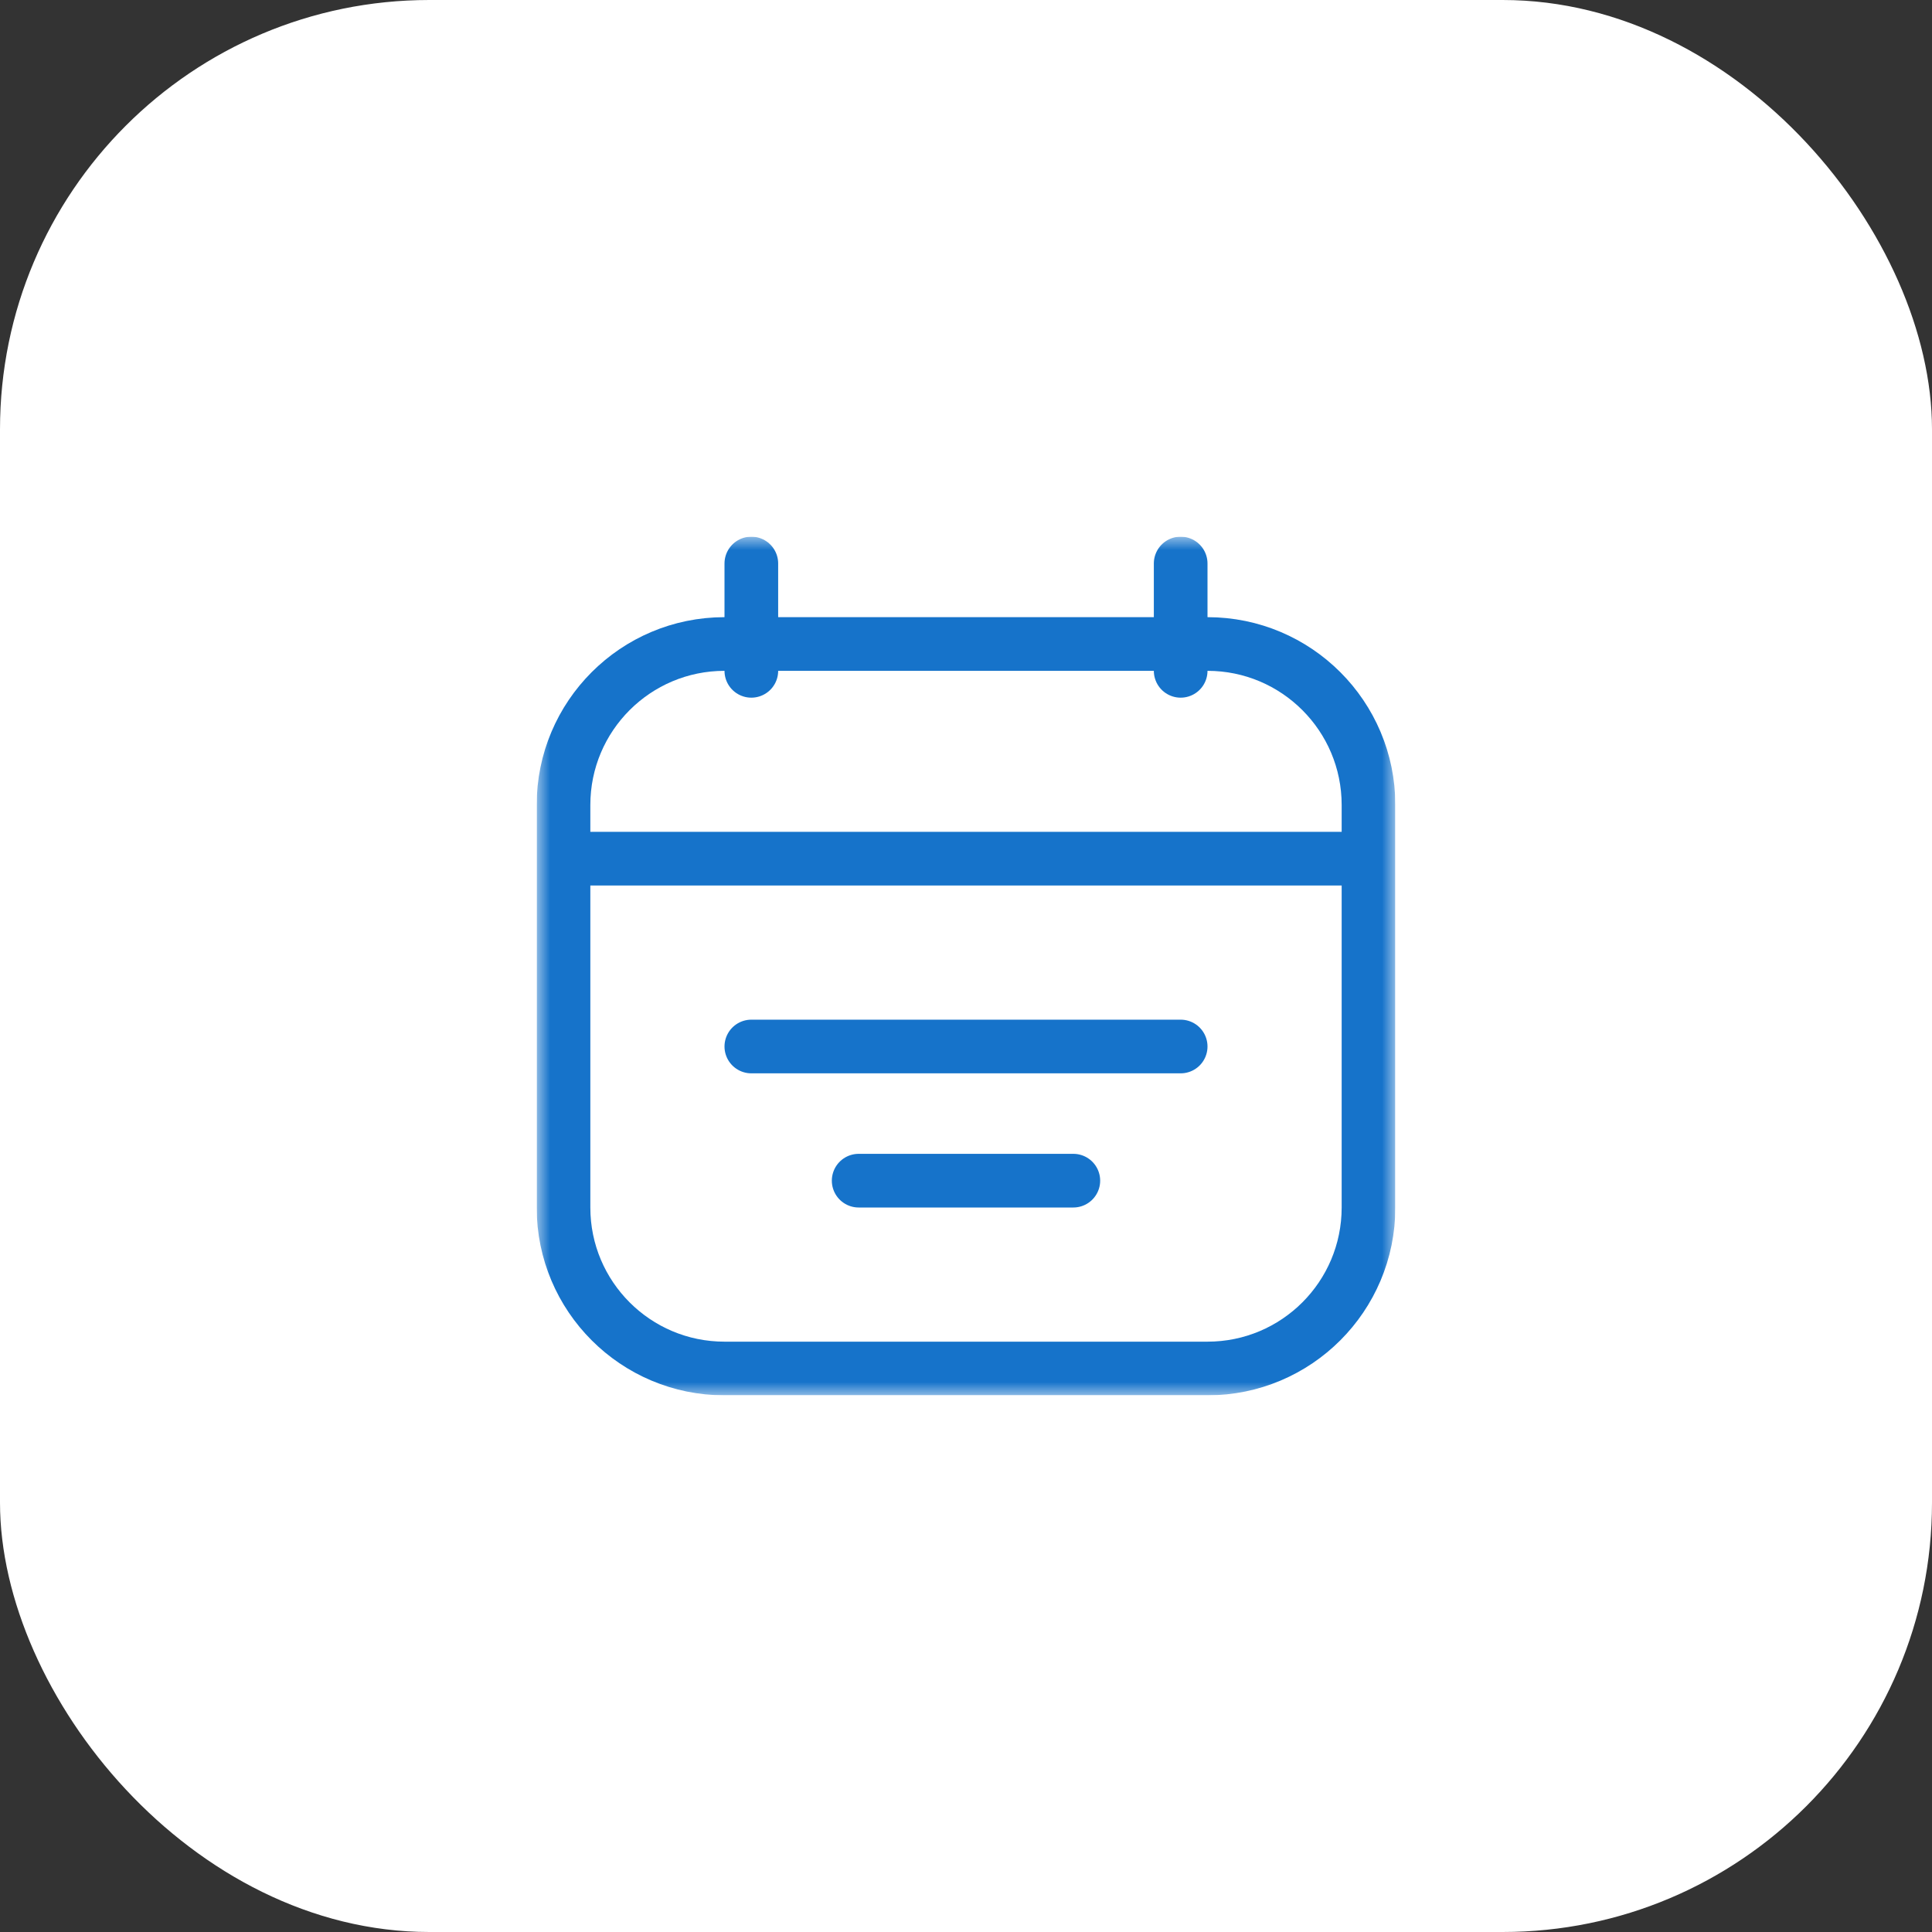 <svg width="72" height="72" viewBox="0 0 72 72" fill="none" xmlns="http://www.w3.org/2000/svg">
<rect x="0" y="0" width="72" height="72" fill="#333333" stroke="none"/>
<rect width="72" height="72" rx="16" fill="white"/>
<g clip-path="url(#clip0_0_233)">
<g clip-path="url(#clip1_0_233)">
<g clip-path="url(#clip2_0_233)">
<mask id="mask0_0_233" style="mask-type:luminance" maskUnits="userSpaceOnUse" x="20" y="20" width="32" height="32">
<path d="M52 20H20V52H52V20Z" fill="white"/>
</mask>
<g mask="url(#mask0_0_233)">
<path d="M45 24H27C23.686 24 21 26.686 21 30V32V45C21 48.314 23.686 51 27 51H45C48.314 51 51 48.314 51 45V32V30C51 26.686 48.314 24 45 24Z" stroke="#1673CA" stroke-width="2" stroke-linecap="round" stroke-linejoin="round"/>
<path d="M21 32H50.333" stroke="#1673CA" stroke-width="2"/>
<path d="M28 39H44" stroke="#1673CA" stroke-width="2" stroke-linecap="round"/>
<path d="M32 44H40" stroke="#1673CA" stroke-width="2" stroke-linecap="round"/>
<path d="M28 21V25M44 21V25" stroke="#1673CA" stroke-width="2" stroke-linecap="round" stroke-linejoin="round"/>
</g>
</g>
</g>
</g>
<defs>
<clipPath id="clip0_0_233">
<rect width="32" height="32" fill="white" transform="translate(20 20)"/>
</clipPath>
<clipPath id="clip1_0_233">
<rect width="32" height="32" fill="white" transform="translate(20 20)"/>
</clipPath>
<clipPath id="clip2_0_233">
<rect width="32" height="32" fill="white" transform="translate(20 20)"/>
</clipPath>
</defs>
</svg>
